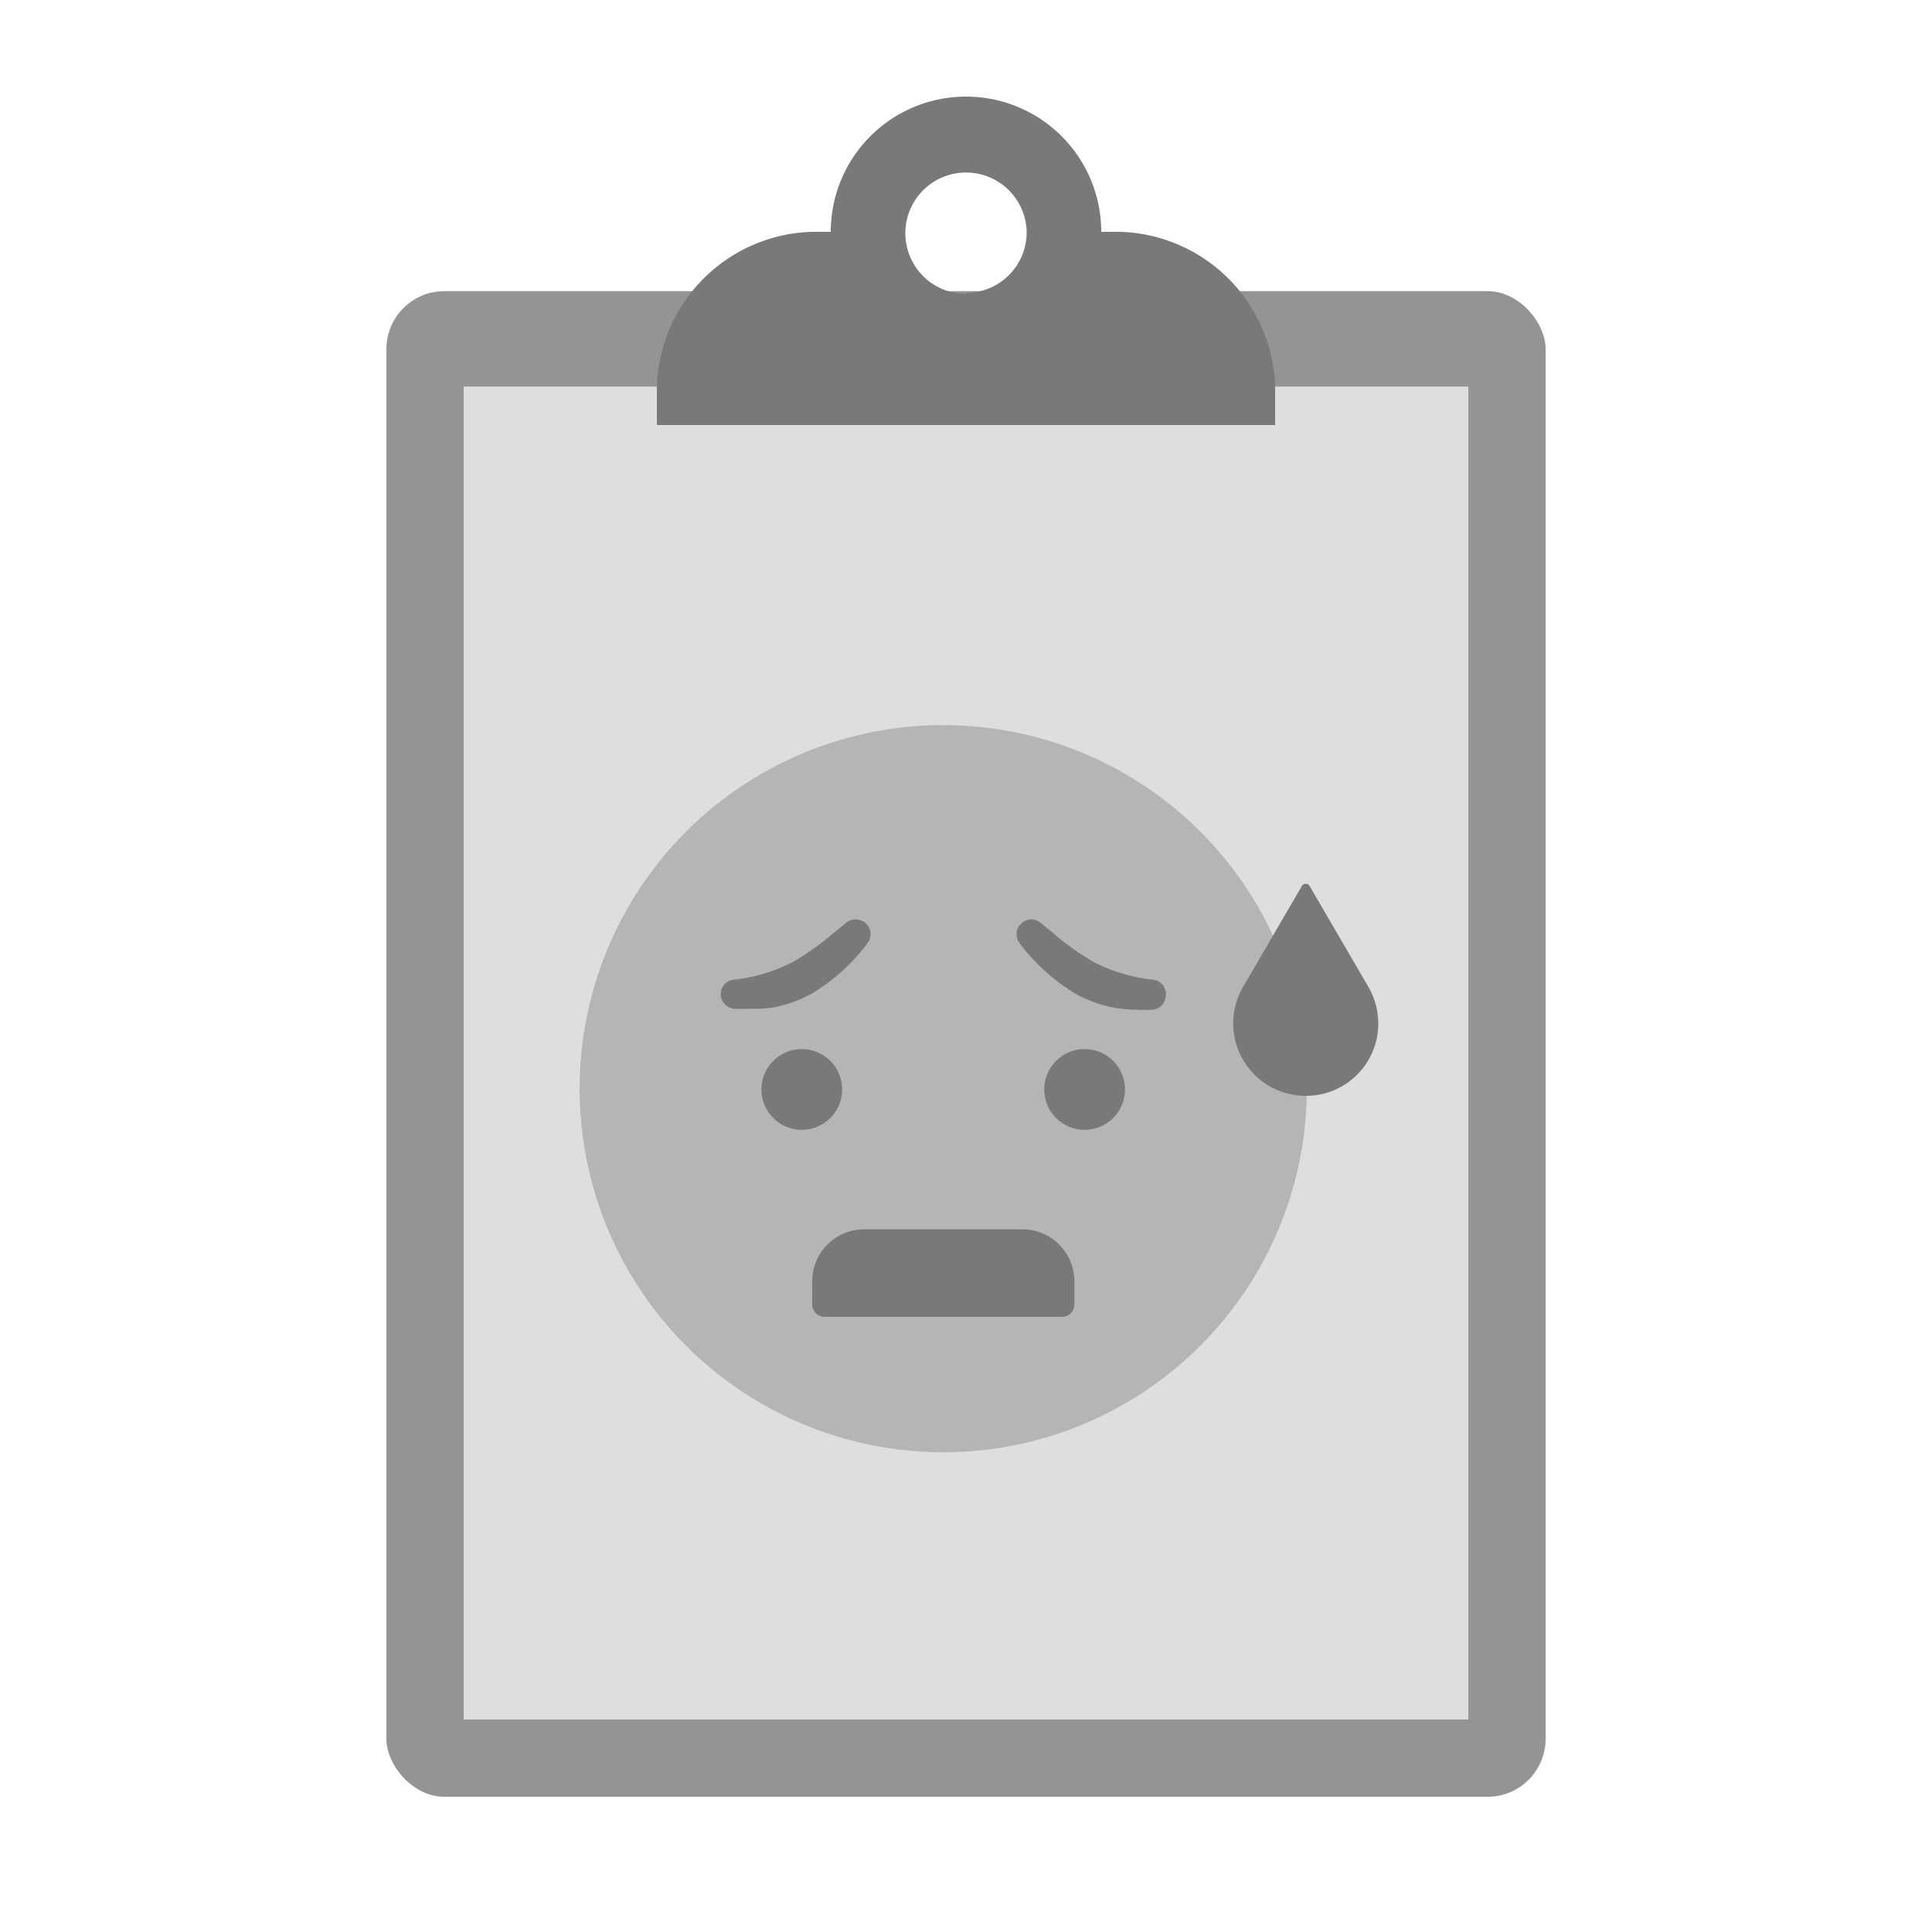 <svg id="Layer_1" data-name="Layer 1" xmlns="http://www.w3.org/2000/svg" viewBox="0 0 100 100"><defs><style>.cls-1{fill:#fff;opacity:0;}.cls-2{fill:#949494;}.cls-3{fill:#dedede;}.cls-4{fill:#797979;}.cls-5{fill:#b5b5b5;}</style></defs><rect class="cls-1" width="100" height="100"/><rect class="cls-2" x="20" y="15.07" width="60" height="77.93" rx="3"/><rect class="cls-3" x="24" y="20.01" width="52" height="68.99"/><path class="cls-4" d="M58,12H57a7,7,0,0,0-14,0H42A8.27,8.27,0,0,0,34,20v2H66V20A8.27,8.27,0,0,0,58,12Zm-8,3.21A3.14,3.14,0,1,1,53.14,12,3.14,3.14,0,0,1,50,15.16Z"/><circle class="cls-5" cx="48.82" cy="56.35" r="18.82"/><circle class="cls-4" cx="41.5" cy="56.39" r="2.09"/><circle class="cls-4" cx="56.14" cy="56.39" r="2.09"/><path class="cls-4" d="M44.73,63.63h8.19a2.69,2.69,0,0,1,2.69,2.69v1.2a.64.64,0,0,1-.64.64H42.68a.64.64,0,0,1-.64-.64v-1.2a2.69,2.69,0,0,1,2.69-2.69Z"/><path class="cls-4" d="M70.78,51l-3-5.15a.23.23,0,0,0-.39,0l-3,5.15a3.75,3.75,0,0,0,3.16,5.72,3.74,3.74,0,0,0,3.79-3.75A3.8,3.8,0,0,0,70.78,51Z"/><path class="cls-4" d="M59.69,50.71a8.71,8.71,0,0,1-3.09-.92,13.87,13.87,0,0,1-2.12-1.52l-.63-.51a.73.73,0,0,0-.94,0,.76.76,0,0,0-.29.51.8.8,0,0,0,.16.56,10.21,10.21,0,0,0,2.9,2.61,6.44,6.44,0,0,0,3.17.82,5.82,5.82,0,0,0,.82,0,.73.73,0,0,0,.66-.65A.75.75,0,0,0,59.69,50.71Z"/><path class="cls-4" d="M44.27,47.59a.73.73,0,0,0-.47.17l-.63.51a13.53,13.53,0,0,1-2.11,1.51,8.62,8.62,0,0,1-3.09.93.75.75,0,0,0-.66.66.76.76,0,0,0,.67.84,5.82,5.82,0,0,0,.82,0A6.92,6.92,0,0,0,40,52.15,6.73,6.73,0,0,0,42,51.44a10.08,10.08,0,0,0,2.9-2.62.77.77,0,0,0,0-.94A.79.79,0,0,0,44.27,47.59Z"/></svg>